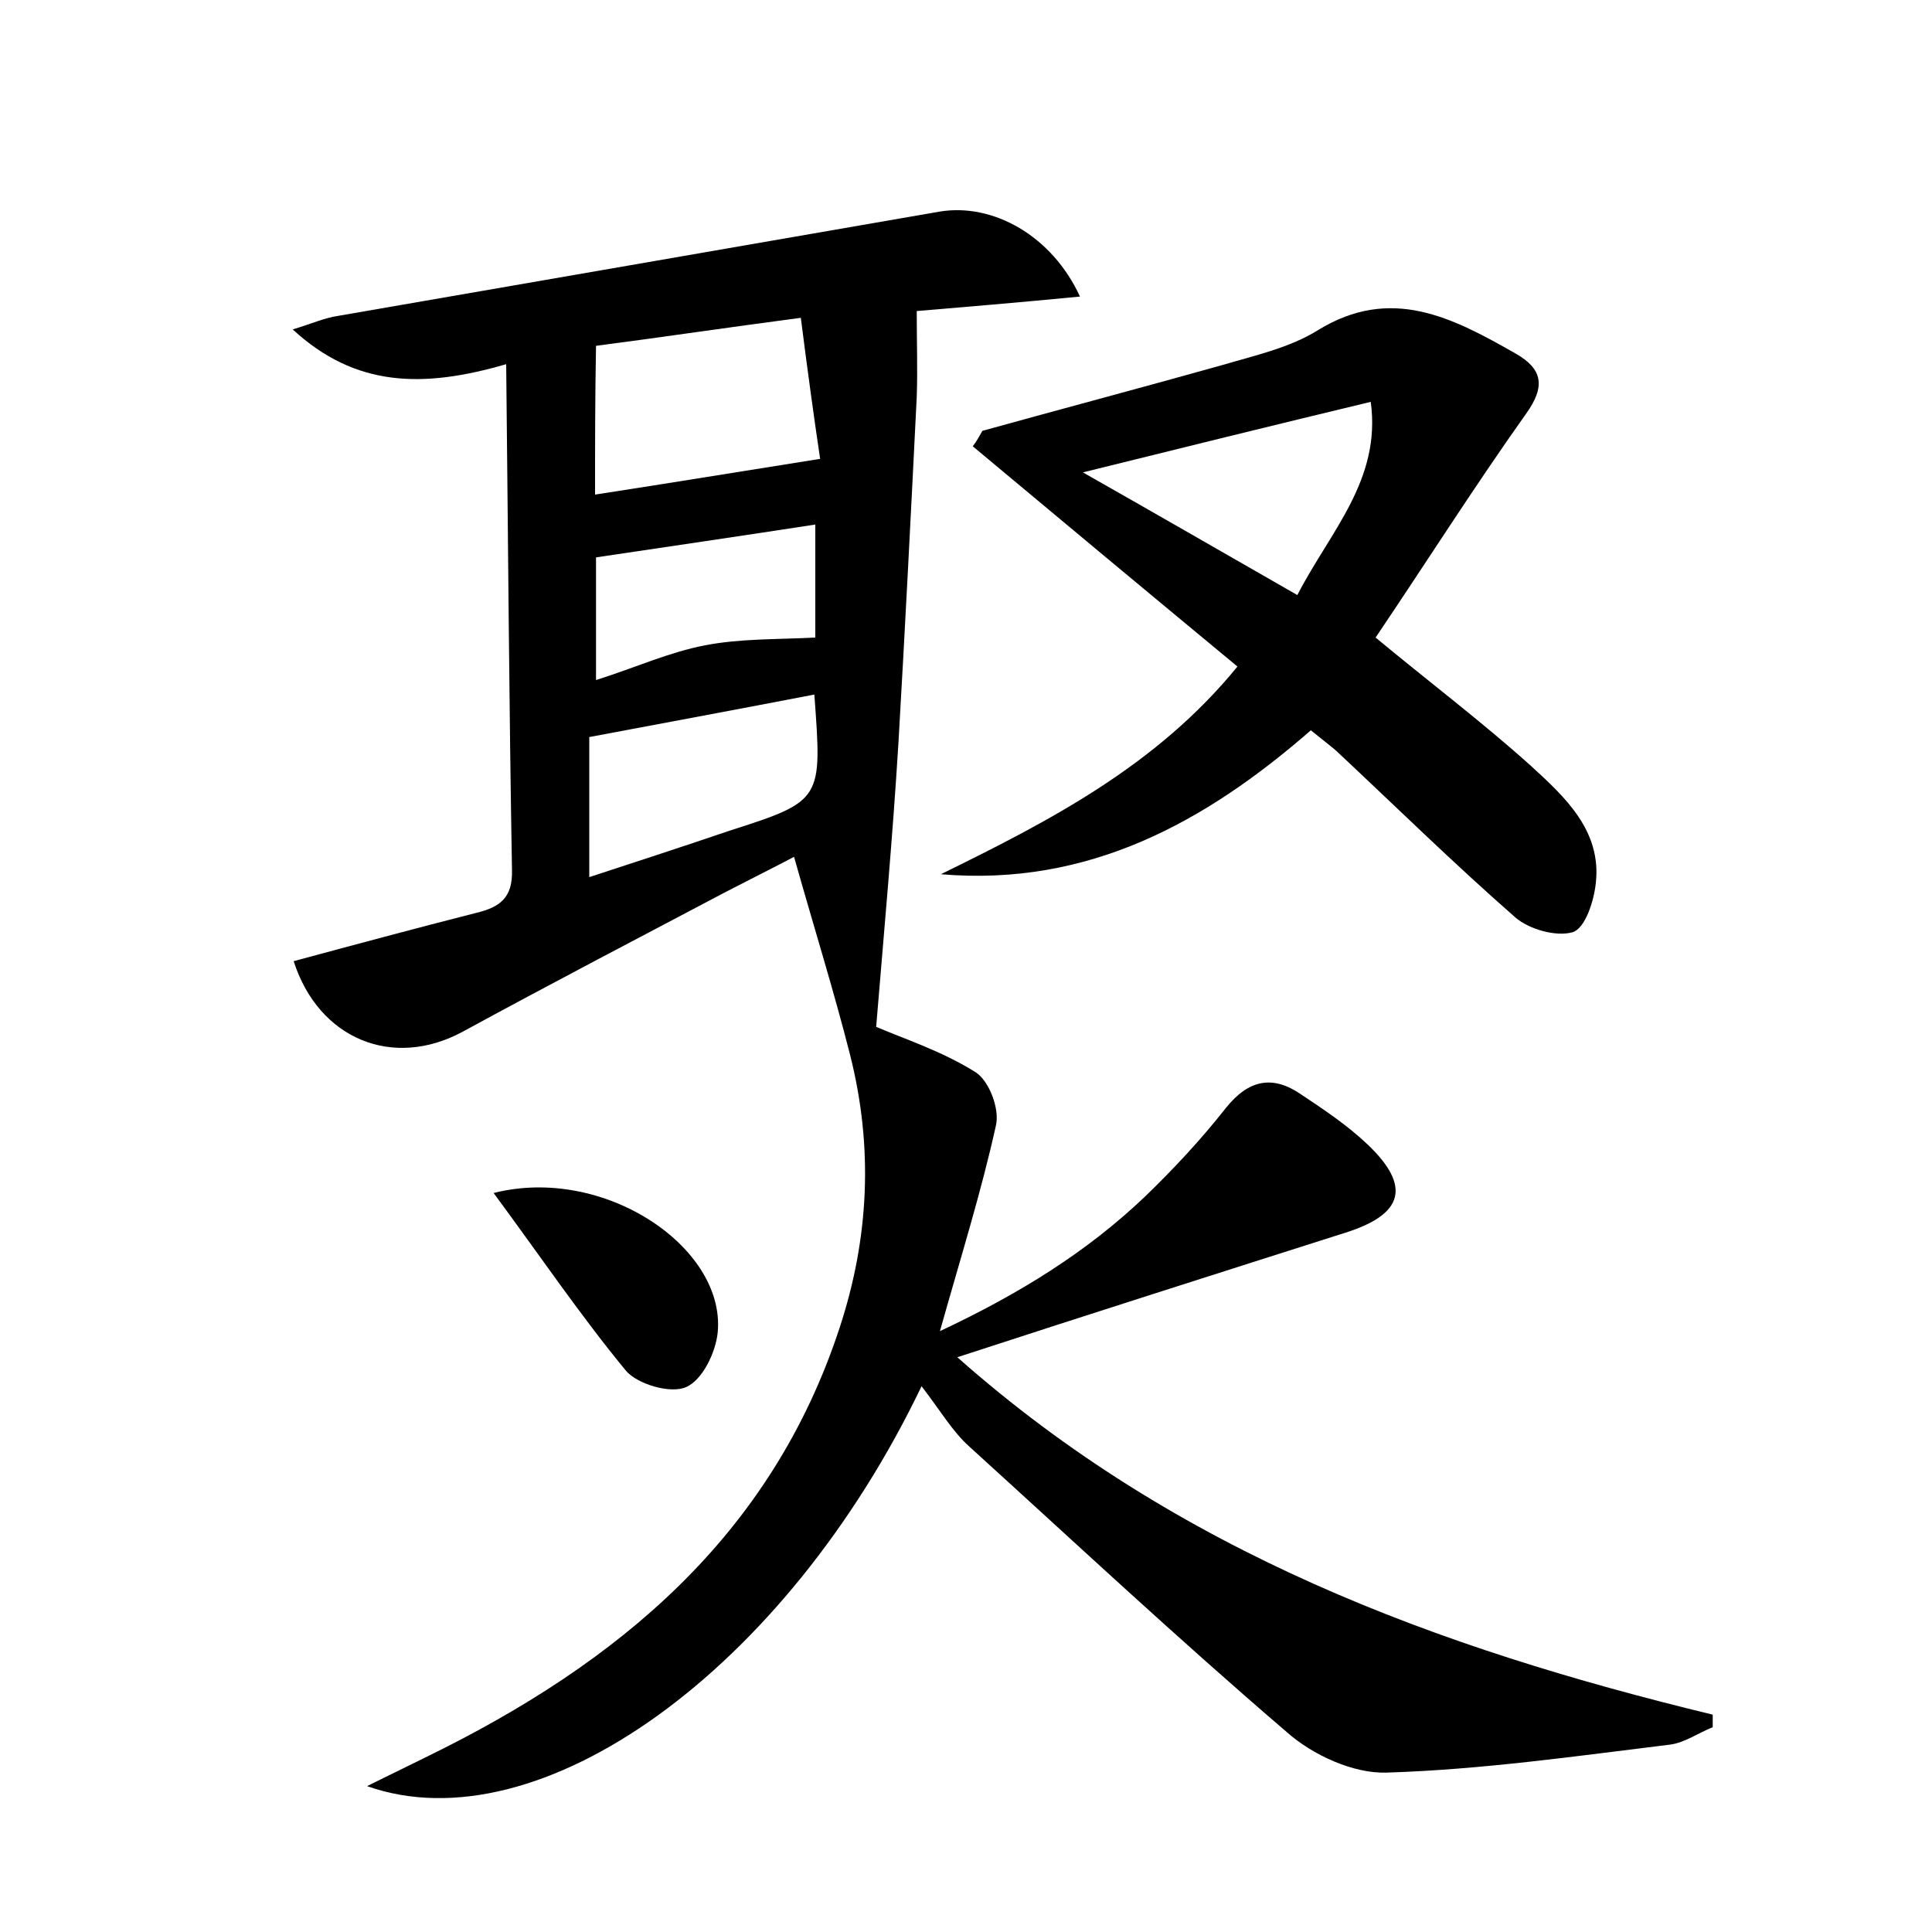 <?xml version="1.0" encoding="utf-8"?>
<!-- Generator: Adobe Illustrator 22.0.0, SVG Export Plug-In . SVG Version: 6.00 Build 0)  -->
<svg version="1.1" id="图层_1" xmlns="http://www.w3.org/2000/svg" xmlns:xlink="http://www.w3.org/1999/xlink" x="0px" y="0px"
	 viewBox="0 0 200 200" style="enable-background:new 0 0 200 200;" xml:space="preserve">
<style type="text/css">
	.st0{fill:#FFFFFF;}
</style>
<g>
	
	<path d="M95.4,143.5c-14.1,29.4-39.6,47.7-57.4,41.4c2.4-1.2,4.3-2.1,6.3-3.1c19.6-9.6,35.5-22.7,42.6-44.3
		c3.1-9.4,3.5-18.8,1.1-28.3c-1.7-6.7-3.8-13.4-5.8-20.5c-1.7,0.9-4.5,2.3-7.2,3.7c-9.1,4.8-18.1,9.5-27.1,14.4
		c-7.2,3.9-14.9,0.8-17.5-7.3c6.3-1.7,12.6-3.4,18.9-5c2.5-0.6,3.8-1.6,3.7-4.5c-0.3-17-0.4-34.1-0.6-52.3
		c-8.6,2.5-15.6,2.4-22.1-3.6c2-0.6,3.3-1.2,4.7-1.4c20.8-3.6,41.5-7.2,62.3-10.8c5.5-0.9,11.6,2.5,14.5,8.8
		c-6.2,0.6-12.1,1.1-16.9,1.5c0,3.2,0.1,6.1,0,8.9c-0.6,12-1.2,23.9-1.9,35.9c-0.6,9.8-1.5,19.6-2.3,29.3c2.8,1.2,6.8,2.5,10.3,4.7
		c1.4,0.9,2.5,3.8,2.1,5.5c-1.5,6.8-3.6,13.5-5.8,21.3c8.3-3.9,15.2-8.2,21.2-13.9c3-2.9,5.8-5.9,8.4-9.2c2.4-3,4.9-3.4,7.8-1.4
		c2.4,1.6,4.8,3.2,6.9,5.2c4.5,4.3,3.7,7.2-2.3,9.1c-13.2,4.2-26.4,8.4-40.2,12.9c22.8,20.2,49.7,30.1,78.2,37c0,0.4,0,0.8,0,1.3
		c-1.5,0.6-2.9,1.6-4.4,1.8c-9.8,1.2-19.6,2.6-29.4,2.9c-3.4,0.1-7.6-1.8-10.3-4.2c-11.2-9.6-21.9-19.6-32.8-29.5
		C98.6,148.2,97.4,146.1,95.4,143.5z M61.6,51.2c7.8-1.2,15.1-2.4,23.3-3.7c-0.6-4-1.3-9.1-2-14.6c-7.6,1-14.3,2-21.2,2.9
		C61.6,41.2,61.6,46.1,61.6,51.2z M84.3,71.9C76.5,73.4,69,74.8,61,76.3c0,4.5,0,9.3,0,14.5c5.2-1.7,9.8-3.2,14.5-4.8
		C85.2,82.9,85.1,82.8,84.3,71.9z M84.4,66c0-3.7,0-7.6,0-11.7c-7.8,1.2-15.3,2.3-22.7,3.4c0,4.1,0,8.2,0,12.7
		c4.1-1.3,7.6-2.9,11.3-3.6C76.6,66.1,80.4,66.2,84.4,66z"/>
	<path d="M101.7,44.6c8.3-2.3,16.6-4.5,24.8-6.8c3.4-1,7-1.8,9.9-3.6c7.6-4.7,14-1.3,20.5,2.4c2.8,1.6,3.1,3.4,1.1,6.2
		c-5.4,7.6-10.4,15.5-15.6,23.2c5.8,4.8,11.1,8.8,16.1,13.3c3.5,3.2,7.3,6.7,6.7,12.1c-0.2,1.9-1.1,4.7-2.4,5.1
		c-1.7,0.5-4.5-0.3-5.9-1.5c-6.4-5.6-12.4-11.5-18.6-17.3c-0.7-0.6-1.5-1.2-2.6-2.1c-10.9,9.5-23,16.2-38.3,14.9
		c11.2-5.5,22.3-11.2,30.7-21.5c-9.3-7.7-18.3-15.2-27.4-22.8C101.1,45.7,101.4,45.1,101.7,44.6z M112.1,48.9
		c7.4,4.2,14.7,8.4,22.2,12.7c3.4-6.6,8.7-11.9,7.6-20C131.9,44,122.2,46.4,112.1,48.9z"/>
	<path d="M51.1,123.5c11.4-2.9,24,5.6,23.2,14.4c-0.2,2.1-1.6,5-3.3,5.7c-1.6,0.7-5-0.3-6.2-1.7C60.1,136.2,55.9,130,51.1,123.5z"/>
	
	
	
	
</g>
</svg>
